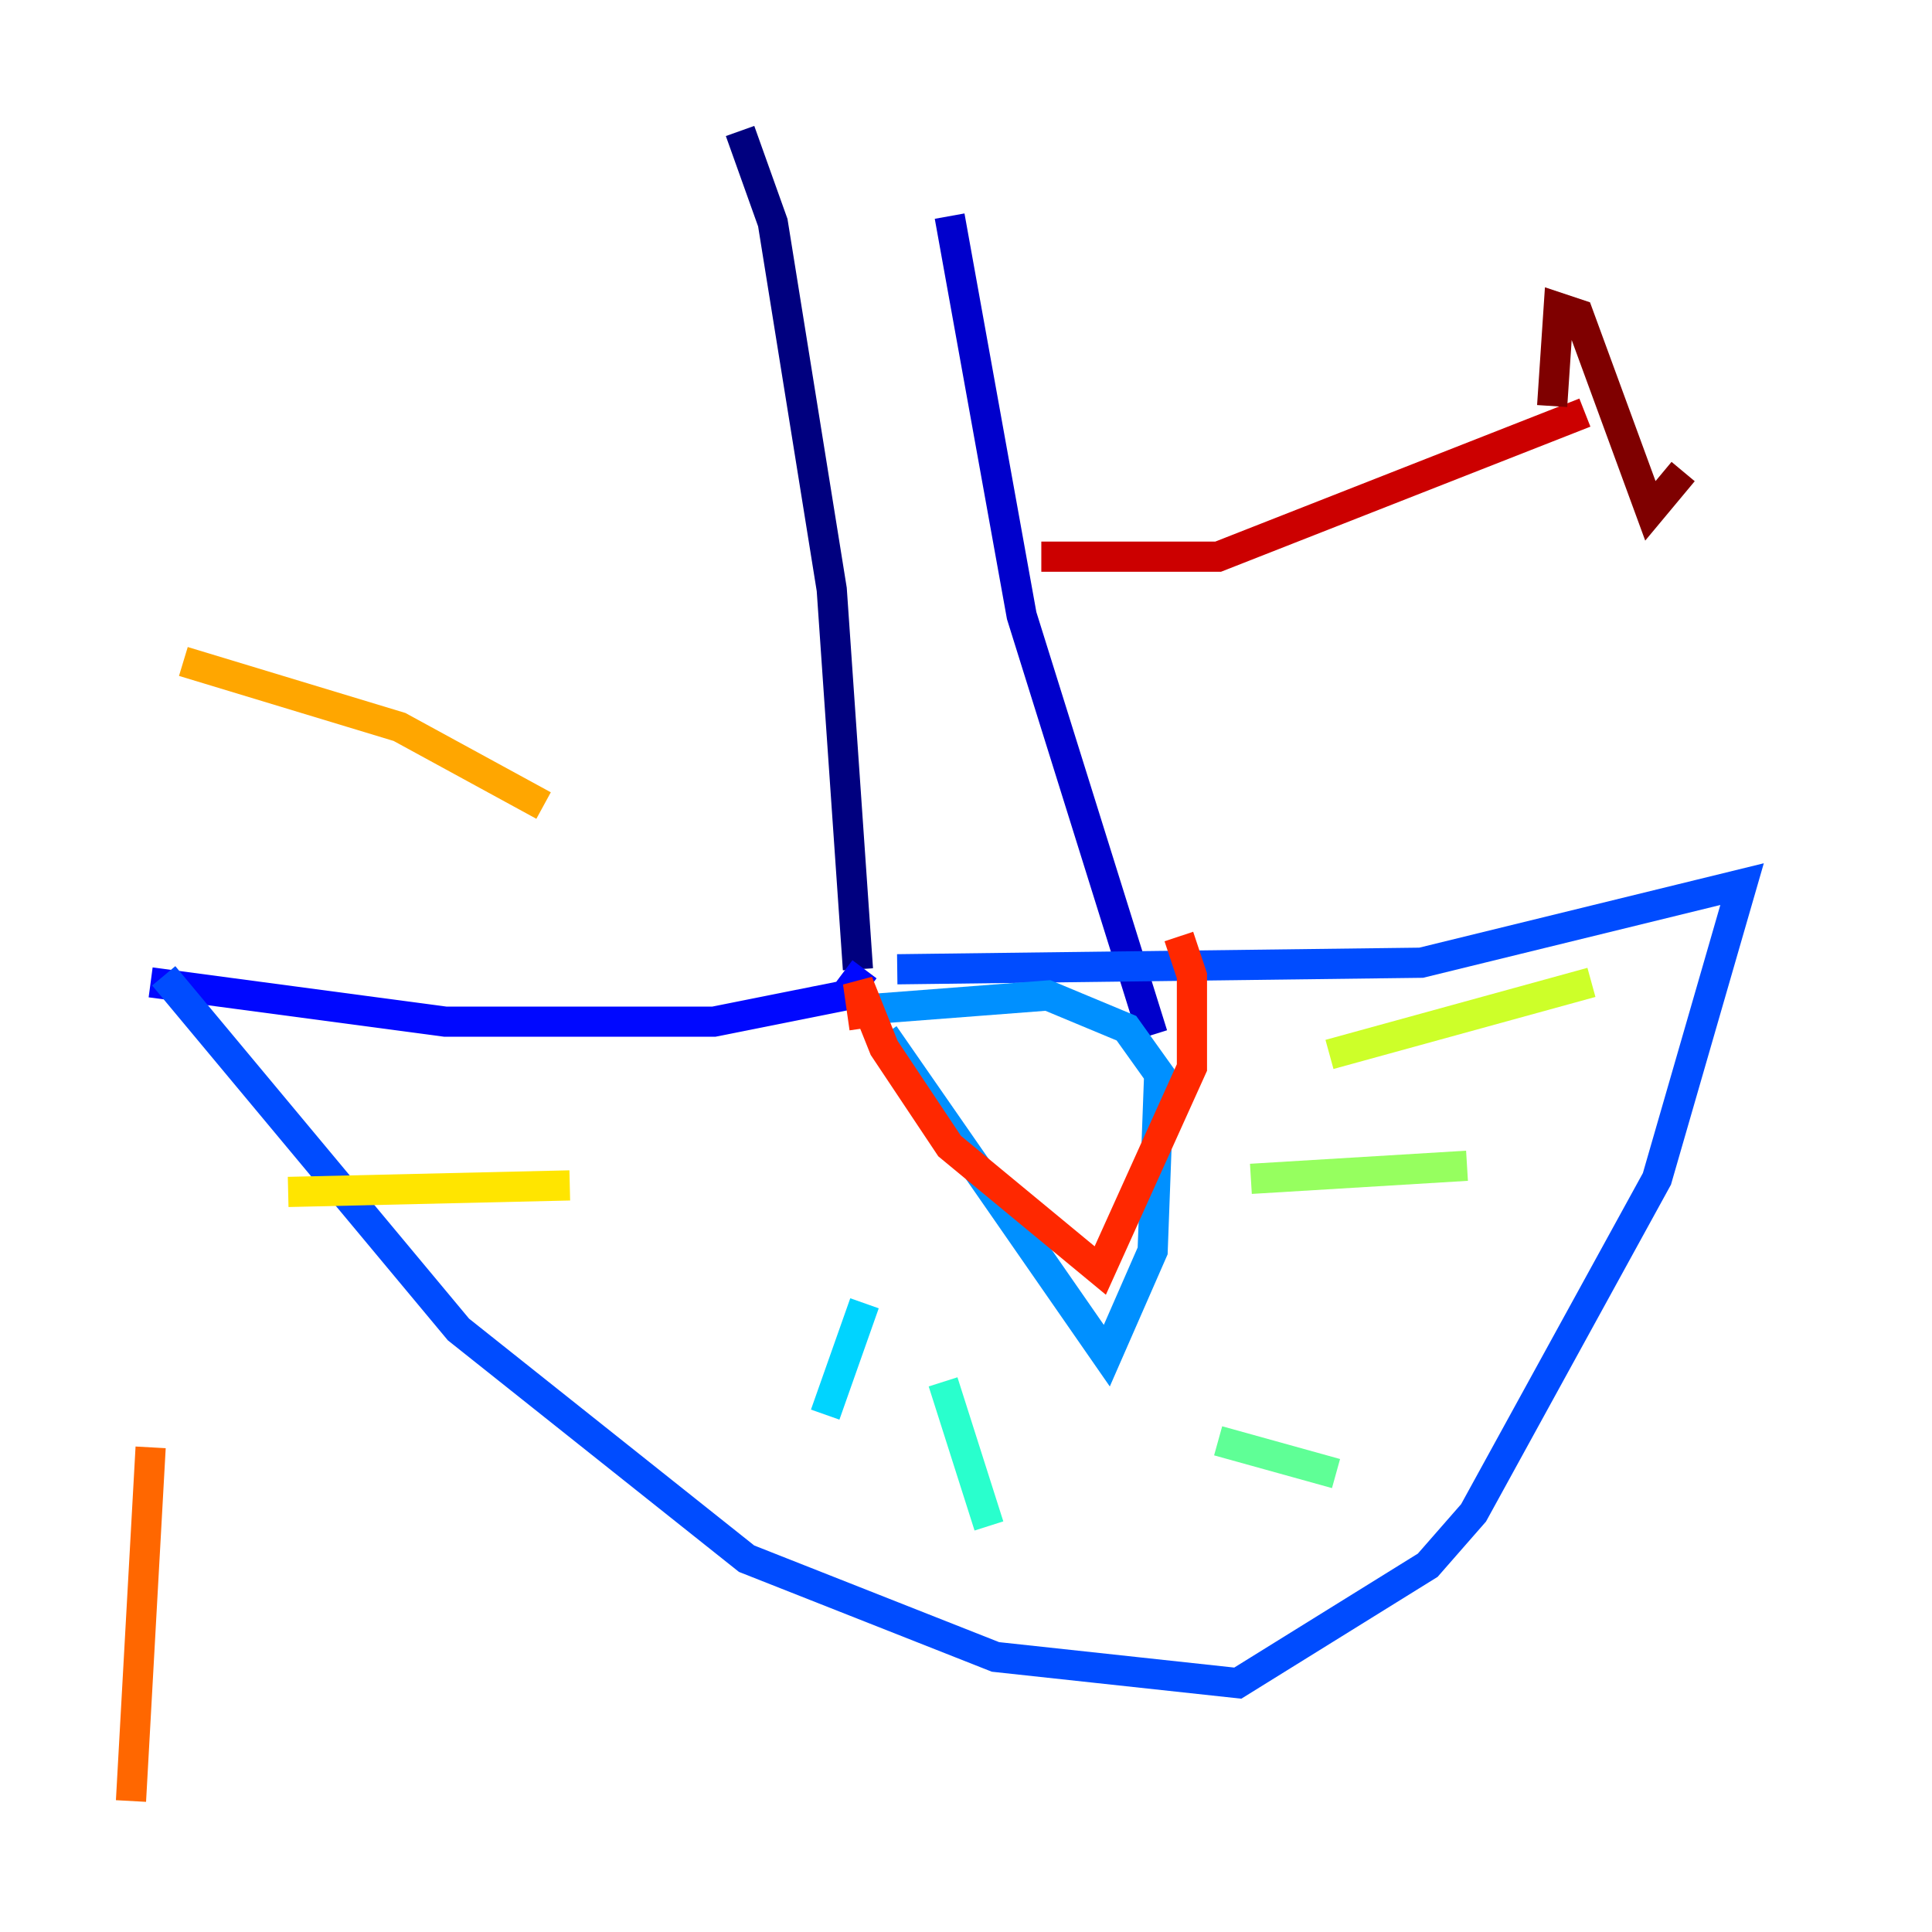<?xml version="1.0" encoding="utf-8" ?>
<svg baseProfile="tiny" height="128" version="1.2" viewBox="0,0,128,128" width="128" xmlns="http://www.w3.org/2000/svg" xmlns:ev="http://www.w3.org/2001/xml-events" xmlns:xlink="http://www.w3.org/1999/xlink"><defs /><polyline fill="none" points="49.031,8.678 51.2,14.752 55.105,39.051 56.841,64.217" stroke="#00007f" stroke-width="2" /><polyline fill="none" points="62.915,14.319 67.688,40.786 76.366,68.556" stroke="#0000cc" stroke-width="2" /><polyline fill="none" points="57.275,64.217 55.973,65.953 47.295,67.688 29.505,67.688 9.98,65.085" stroke="#0008ff" stroke-width="2" /><polyline fill="none" points="10.848,64.651 30.373,88.081 49.464,103.268 65.953,109.776 82.007,111.512 94.59,103.702 97.627,100.231 109.776,78.102 115.417,58.576 94.156,63.783 59.444,64.217" stroke="#004cff" stroke-width="2" /><polyline fill="none" points="58.576,68.556 73.329,89.817 76.366,82.875 76.8,71.159 74.63,68.122 69.424,65.953 58.142,66.82" stroke="#0090ff" stroke-width="2" /><polyline fill="none" points="57.275,86.346 54.671,93.722" stroke="#00d4ff" stroke-width="2" /><polyline fill="none" points="62.481,91.552 65.519,101.098" stroke="#29ffcd" stroke-width="2" /><polyline fill="none" points="80.705,95.458 88.515,97.627" stroke="#5fff96" stroke-width="2" /><polyline fill="none" points="82.875,78.102 97.193,77.234" stroke="#96ff5f" stroke-width="2" /><polyline fill="none" points="88.081,69.858 105.437,65.085" stroke="#cdff29" stroke-width="2" /><polyline fill="none" points="37.749,78.536 19.091,78.969" stroke="#ffe500" stroke-width="2" /><polyline fill="none" points="36.014,53.37 26.468,48.163 12.149,43.824" stroke="#ffa600" stroke-width="2" /><polyline fill="none" points="9.98,95.891 8.678,119.322" stroke="#ff6700" stroke-width="2" /><polyline fill="none" points="57.275,68.122 56.841,65.085 58.576,69.424 62.915,75.932 72.895,84.176 78.969,70.725 78.969,64.651 78.102,62.047" stroke="#ff2800" stroke-width="2" /><polyline fill="none" points="68.99,36.881 80.705,36.881 105.003,27.336" stroke="#cc0000" stroke-width="2" /><polyline fill="none" points="102.834,26.902 103.268,20.393 104.57,20.827 109.342,33.844 111.512,31.241" stroke="#7f0000" stroke-width="2" /></svg>